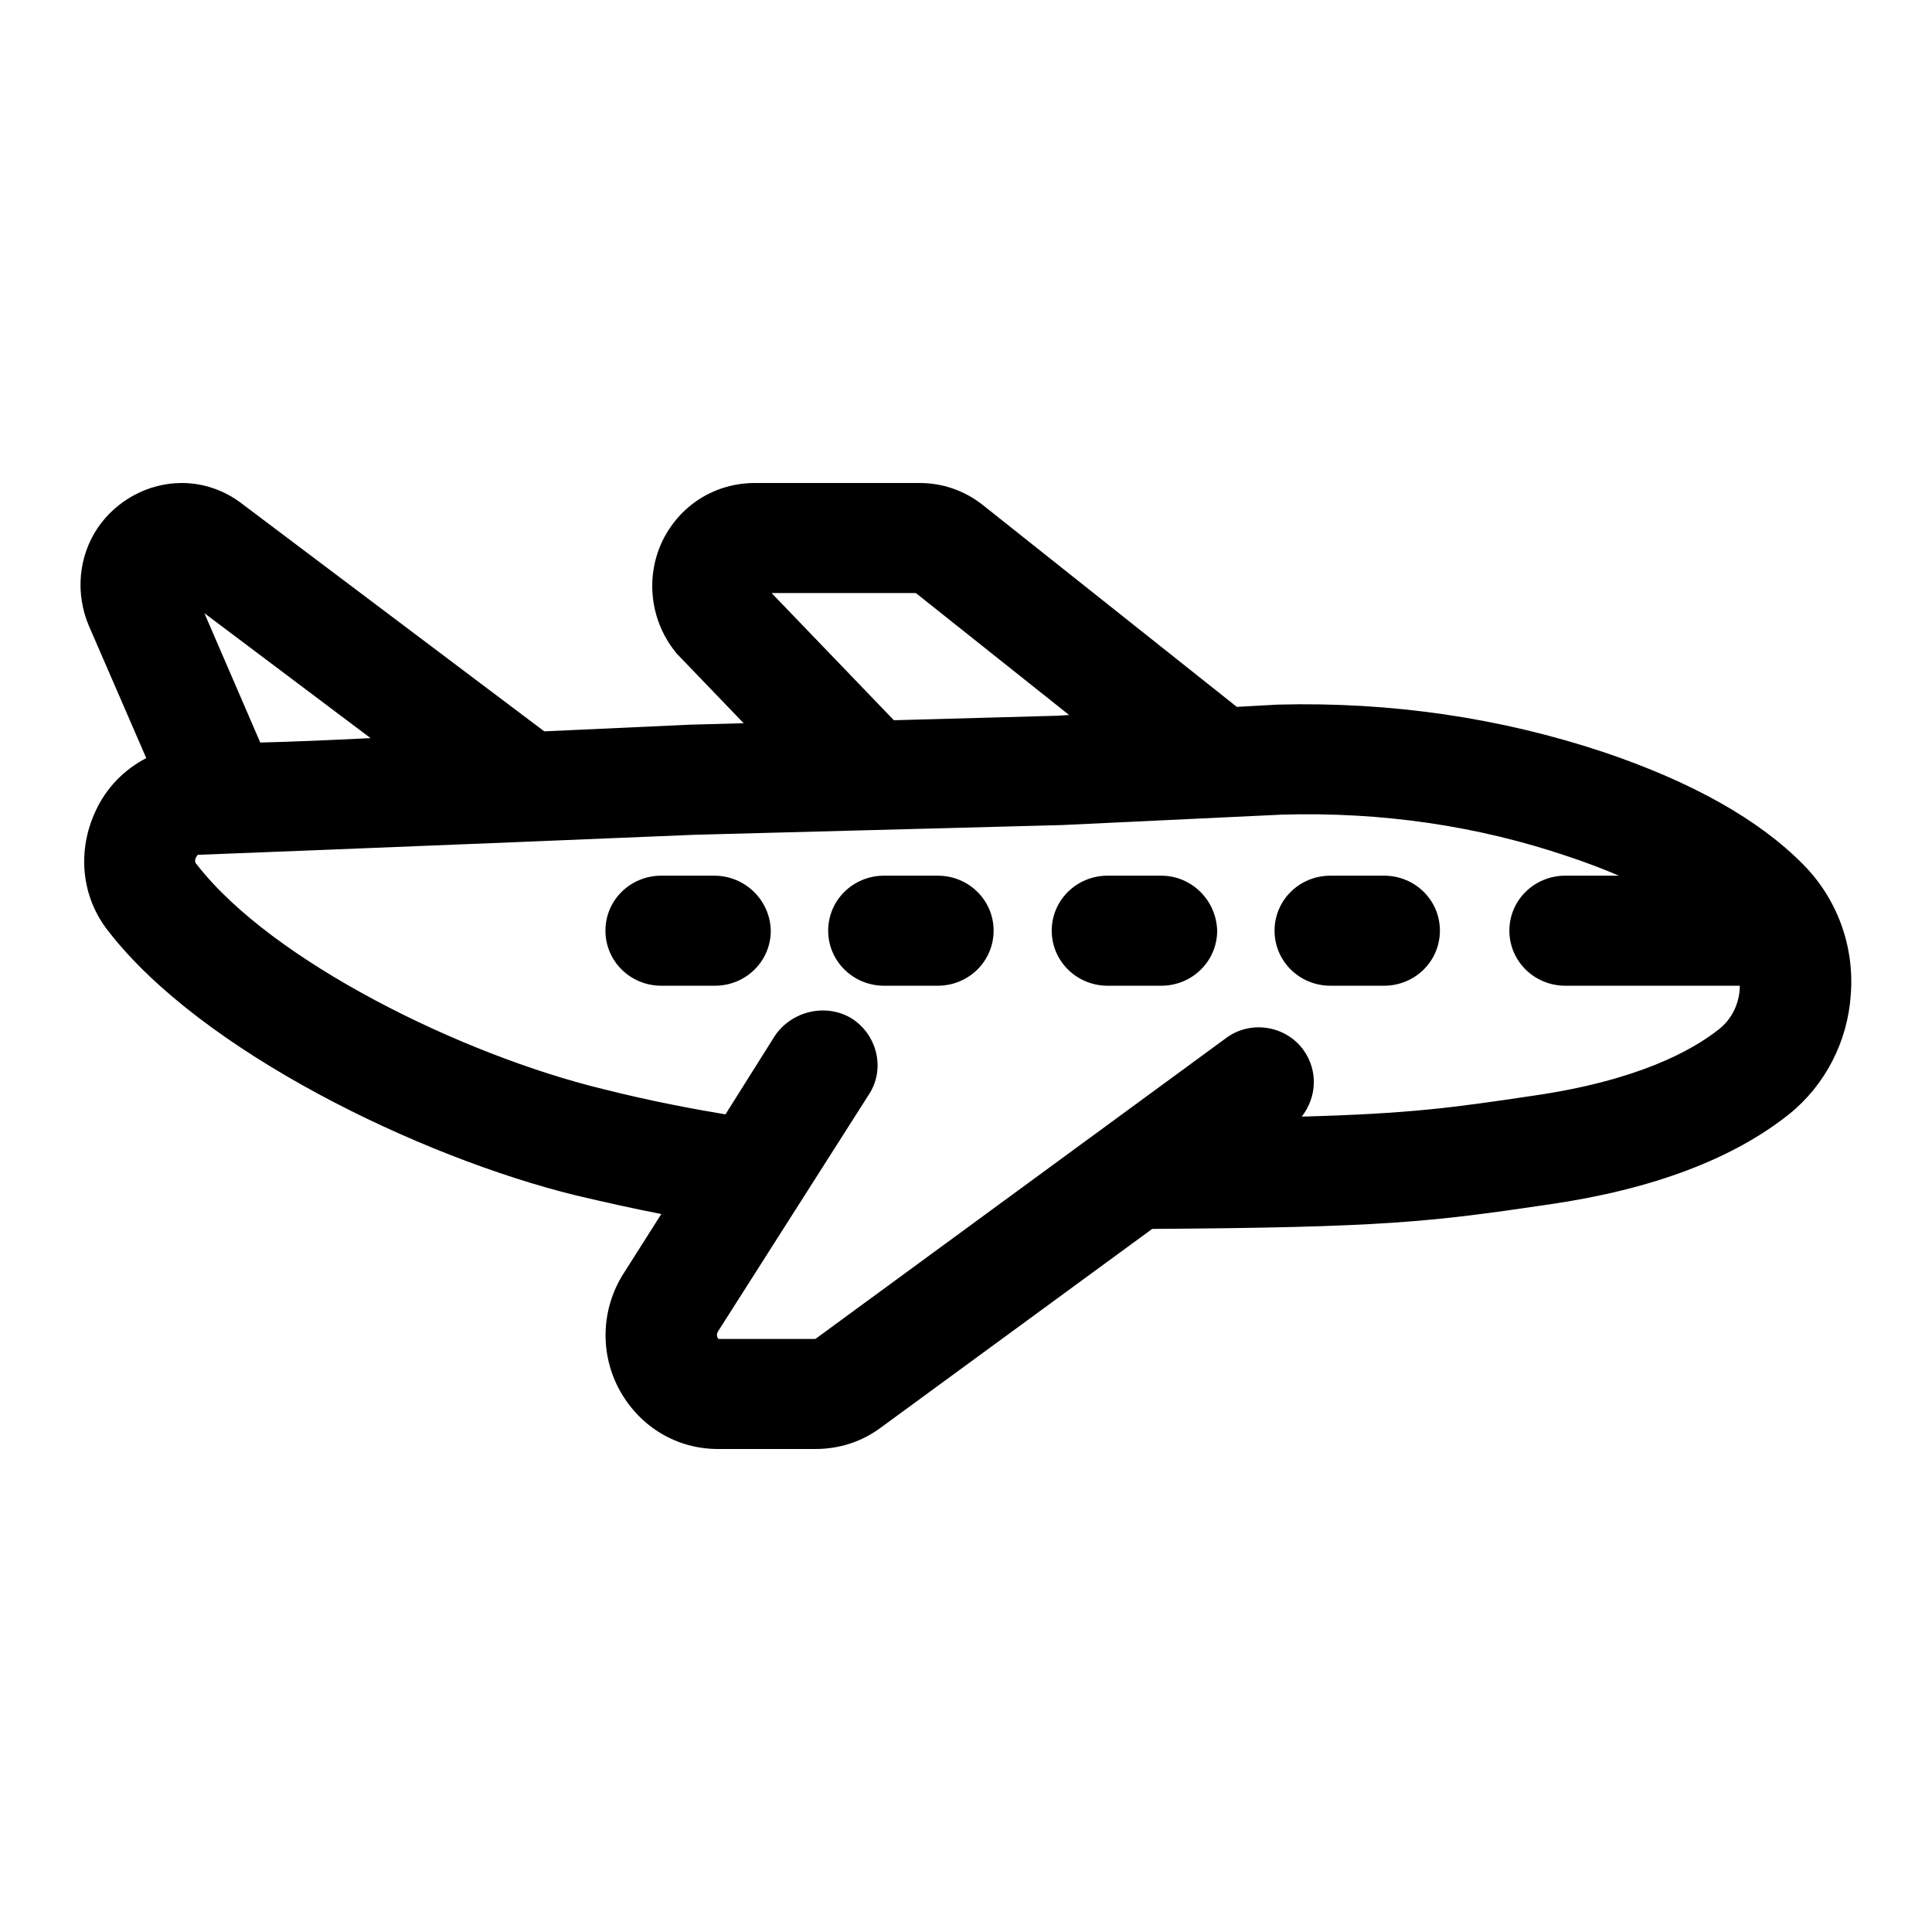 <svg width="24" height="24" viewBox="0 0 24 24" fill="none" xmlns="http://www.w3.org/2000/svg">
<path d="M22.4 10.739C21.856 10.185 21.021 9.714 19.923 9.344C18.647 8.919 17.287 8.716 15.87 8.753L15.364 8.781L12.202 6.268C11.977 6.092 11.705 6 11.424 6H9.378C8.881 6 8.44 6.277 8.224 6.73C8.009 7.192 8.084 7.737 8.412 8.125L9.238 8.984L8.581 9.002L6.761 9.085L3.008 6.259C2.792 6.092 2.53 6 2.258 6C1.845 6 1.451 6.212 1.216 6.554C0.972 6.915 0.935 7.376 1.104 7.774L1.817 9.418C1.545 9.557 1.319 9.788 1.188 10.074C0.954 10.573 1.01 11.146 1.348 11.57C2.501 13.058 5.203 14.37 7.155 14.85C7.511 14.933 7.877 15.016 8.215 15.081L7.746 15.82C7.464 16.263 7.446 16.827 7.708 17.289C7.962 17.732 8.412 18 8.919 18H10.129C10.429 18 10.71 17.908 10.945 17.732L14.313 15.266C17.184 15.247 17.756 15.182 19.248 14.961C20.524 14.776 21.527 14.397 22.222 13.843C22.672 13.483 22.953 12.938 22.991 12.356C23.038 11.755 22.822 11.164 22.4 10.739ZM9.585 7.367H11.377L13.281 8.882L13.14 8.891L11.104 8.947L9.585 7.367ZM4.603 9.169C4.068 9.196 3.609 9.215 3.233 9.224L2.539 7.617L4.603 9.169ZM21.359 12.781C21.012 13.058 20.327 13.427 19.041 13.612C18.047 13.76 17.521 13.834 16.171 13.871C16.358 13.63 16.377 13.298 16.189 13.039C15.964 12.734 15.523 12.67 15.223 12.901L10.129 16.633H8.928C8.919 16.633 8.89 16.587 8.919 16.54L10.795 13.594C11.001 13.279 10.898 12.854 10.579 12.651C10.26 12.457 9.829 12.559 9.622 12.873L9.012 13.843C8.675 13.787 8.112 13.686 7.493 13.529C5.738 13.104 3.374 11.94 2.445 10.739C2.436 10.73 2.417 10.711 2.426 10.674C2.436 10.637 2.455 10.628 2.455 10.619C3.168 10.591 4.368 10.545 6.395 10.462L8.628 10.37L13.197 10.249L15.917 10.12C17.165 10.083 18.357 10.259 19.473 10.637C19.698 10.711 19.914 10.794 20.111 10.878H19.445C19.06 10.878 18.75 11.182 18.75 11.561C18.75 11.94 19.06 12.245 19.445 12.245H21.612C21.612 12.254 21.612 12.263 21.612 12.273C21.603 12.476 21.509 12.661 21.359 12.781Z" fill="black"/>
<path d="M17.193 10.878H16.527C16.142 10.878 15.833 11.182 15.833 11.561C15.833 11.94 16.142 12.245 16.527 12.245H17.193C17.578 12.245 17.887 11.94 17.887 11.561C17.887 11.182 17.578 10.878 17.193 10.878Z" fill="black"/>
<path d="M8.872 10.878H8.215C7.83 10.878 7.521 11.182 7.521 11.561C7.521 11.94 7.83 12.245 8.215 12.245H8.881C9.266 12.245 9.575 11.94 9.575 11.561C9.566 11.182 9.256 10.878 8.872 10.878Z" fill="black"/>
<path d="M14.426 10.878H13.759C13.375 10.878 13.065 11.182 13.065 11.561C13.065 11.94 13.375 12.245 13.759 12.245H14.426C14.81 12.245 15.12 11.94 15.12 11.561C15.11 11.182 14.801 10.878 14.426 10.878Z" fill="black"/>
<path d="M11.649 10.878H10.982C10.598 10.878 10.288 11.182 10.288 11.561C10.288 11.94 10.598 12.245 10.982 12.245H11.649C12.033 12.245 12.343 11.94 12.343 11.561C12.343 11.182 12.033 10.878 11.649 10.878Z" fill="black"/>
</svg>
